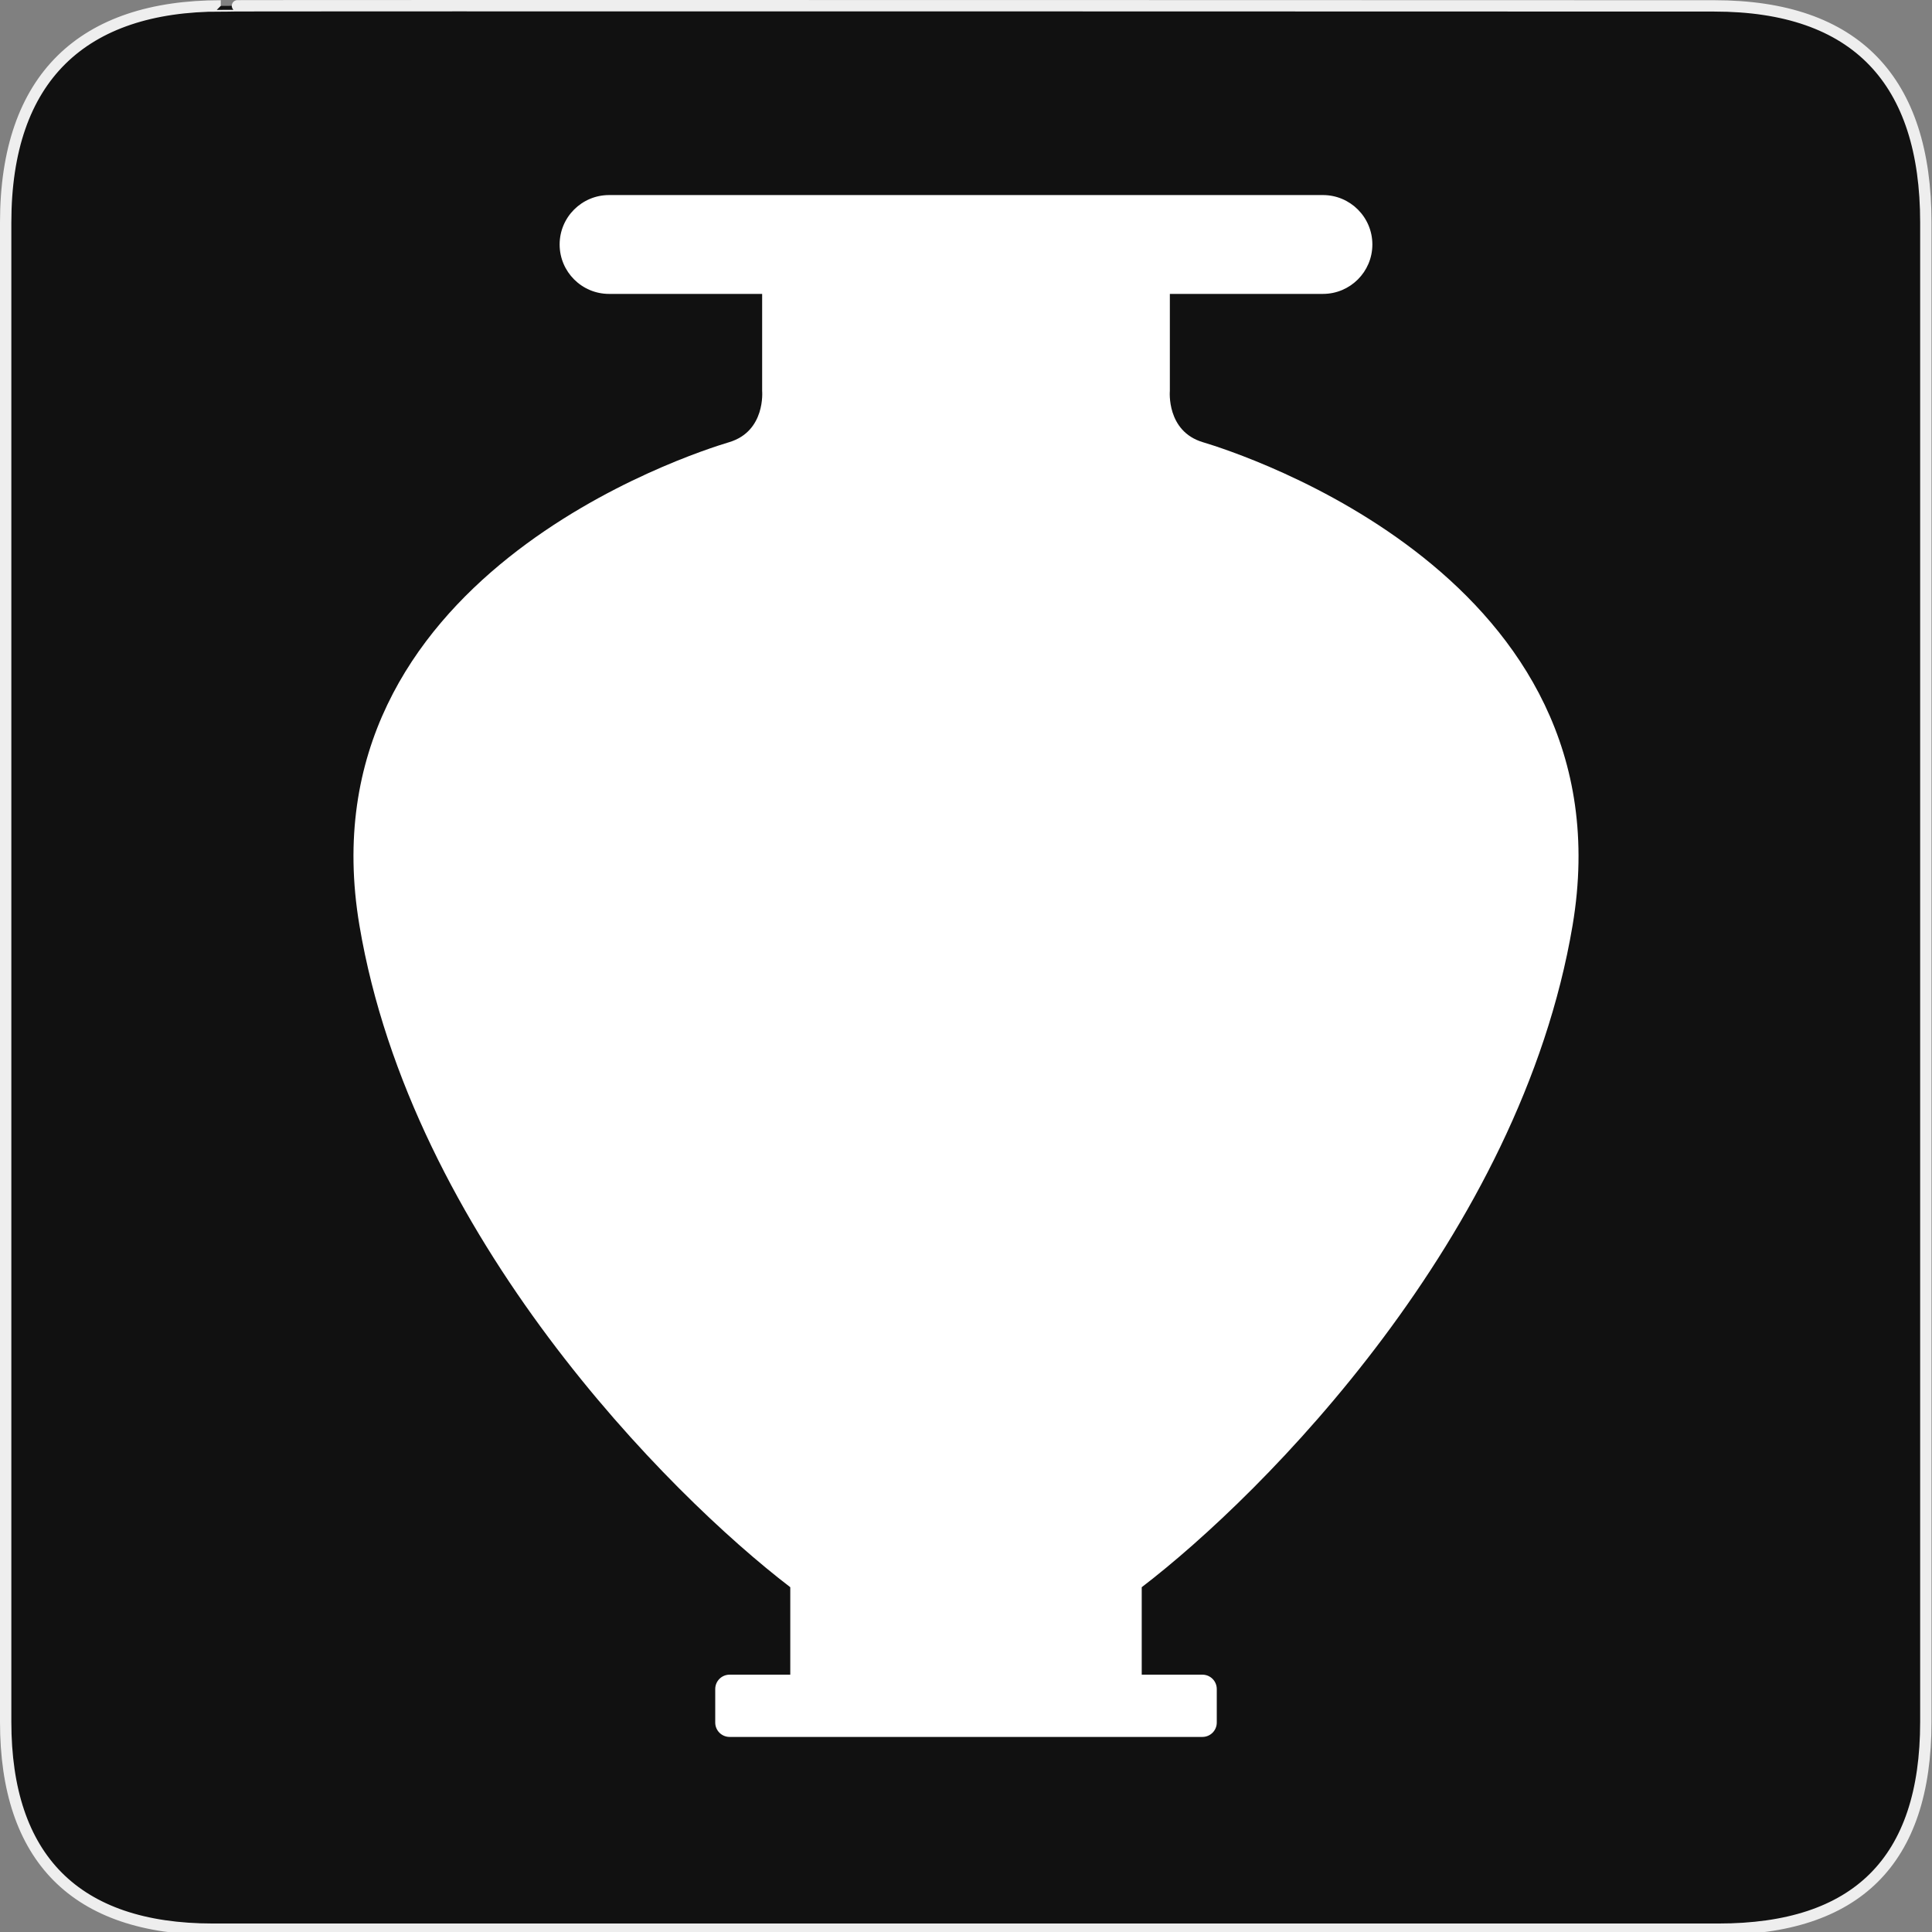 <?xml version="1.0" encoding="utf-8"?>
<!-- Generator: Adobe Illustrator 15.0.0, SVG Export Plug-In . SVG Version: 6.00 Build 0)  -->
<!DOCTYPE svg PUBLIC "-//W3C//DTD SVG 1.1//EN" "http://www.w3.org/Graphics/SVG/1.1/DTD/svg11.dtd">
<svg version="1.1" xmlns="http://www.w3.org/2000/svg" xmlns:xlink="http://www.w3.org/1999/xlink" x="0px" y="0px" width="580px"
	 height="580px" viewBox="0 0 580 580" enable-background="new 0 0 580 580" xml:space="preserve">
<rect x="0" y="0" width="580" height="580" fill="#808080" stroke="none"/>
<g id="Layer_2_1_">
	<g id="Layer_2">
		<g id="g1327">
			<path id="path1329" fill="#111111" stroke="#EEEEEE" stroke-width="3.408" d="M66.275,1.768
				c-41.335,0-64.571,21.371-64.571,65.036v450.123c0,40.844,20.895,62.229,62.192,62.229h452.024
				c41.307,0,62.229-20.315,62.229-62.229V66.804c0-42.602-20.923-65.036-63.521-65.036C514.625,1.768,66.133,1.625,66.275,1.768z"
				/>
		</g>
	</g>
</g>
<g id="Layer_1">
	<path fill="#FFFFFF" d="M361.089,132.744c-10.994-3.297-9.892-15.384-9.892-15.384V88.232h45.959
		c8.192,0,14.838-6.646,14.838-14.837s-6.646-14.836-14.838-14.836H182.843c-8.191,0-14.837,6.645-14.837,14.836
		s6.646,14.837,14.837,14.837h45.96v29.127c0,0,1.101,12.087-9.892,15.384c-10.992,3.297-128.595,40.66-111.007,145.074
		c15.695,93.18,92.654,170.593,129.342,198.674v26.257h-18.215c-2.383,0-4.313,1.931-4.313,4.313v10.065
		c0,2.383,1.931,4.313,4.313,4.313h141.938c2.384,0,4.314-1.931,4.314-4.313v-10.065c0-2.383-1.931-4.313-4.314-4.313h-18.215
		v-26.257c36.688-28.081,113.648-105.494,129.343-198.674C489.682,173.404,372.08,136.041,361.089,132.744z"/>
</g>
</svg>
